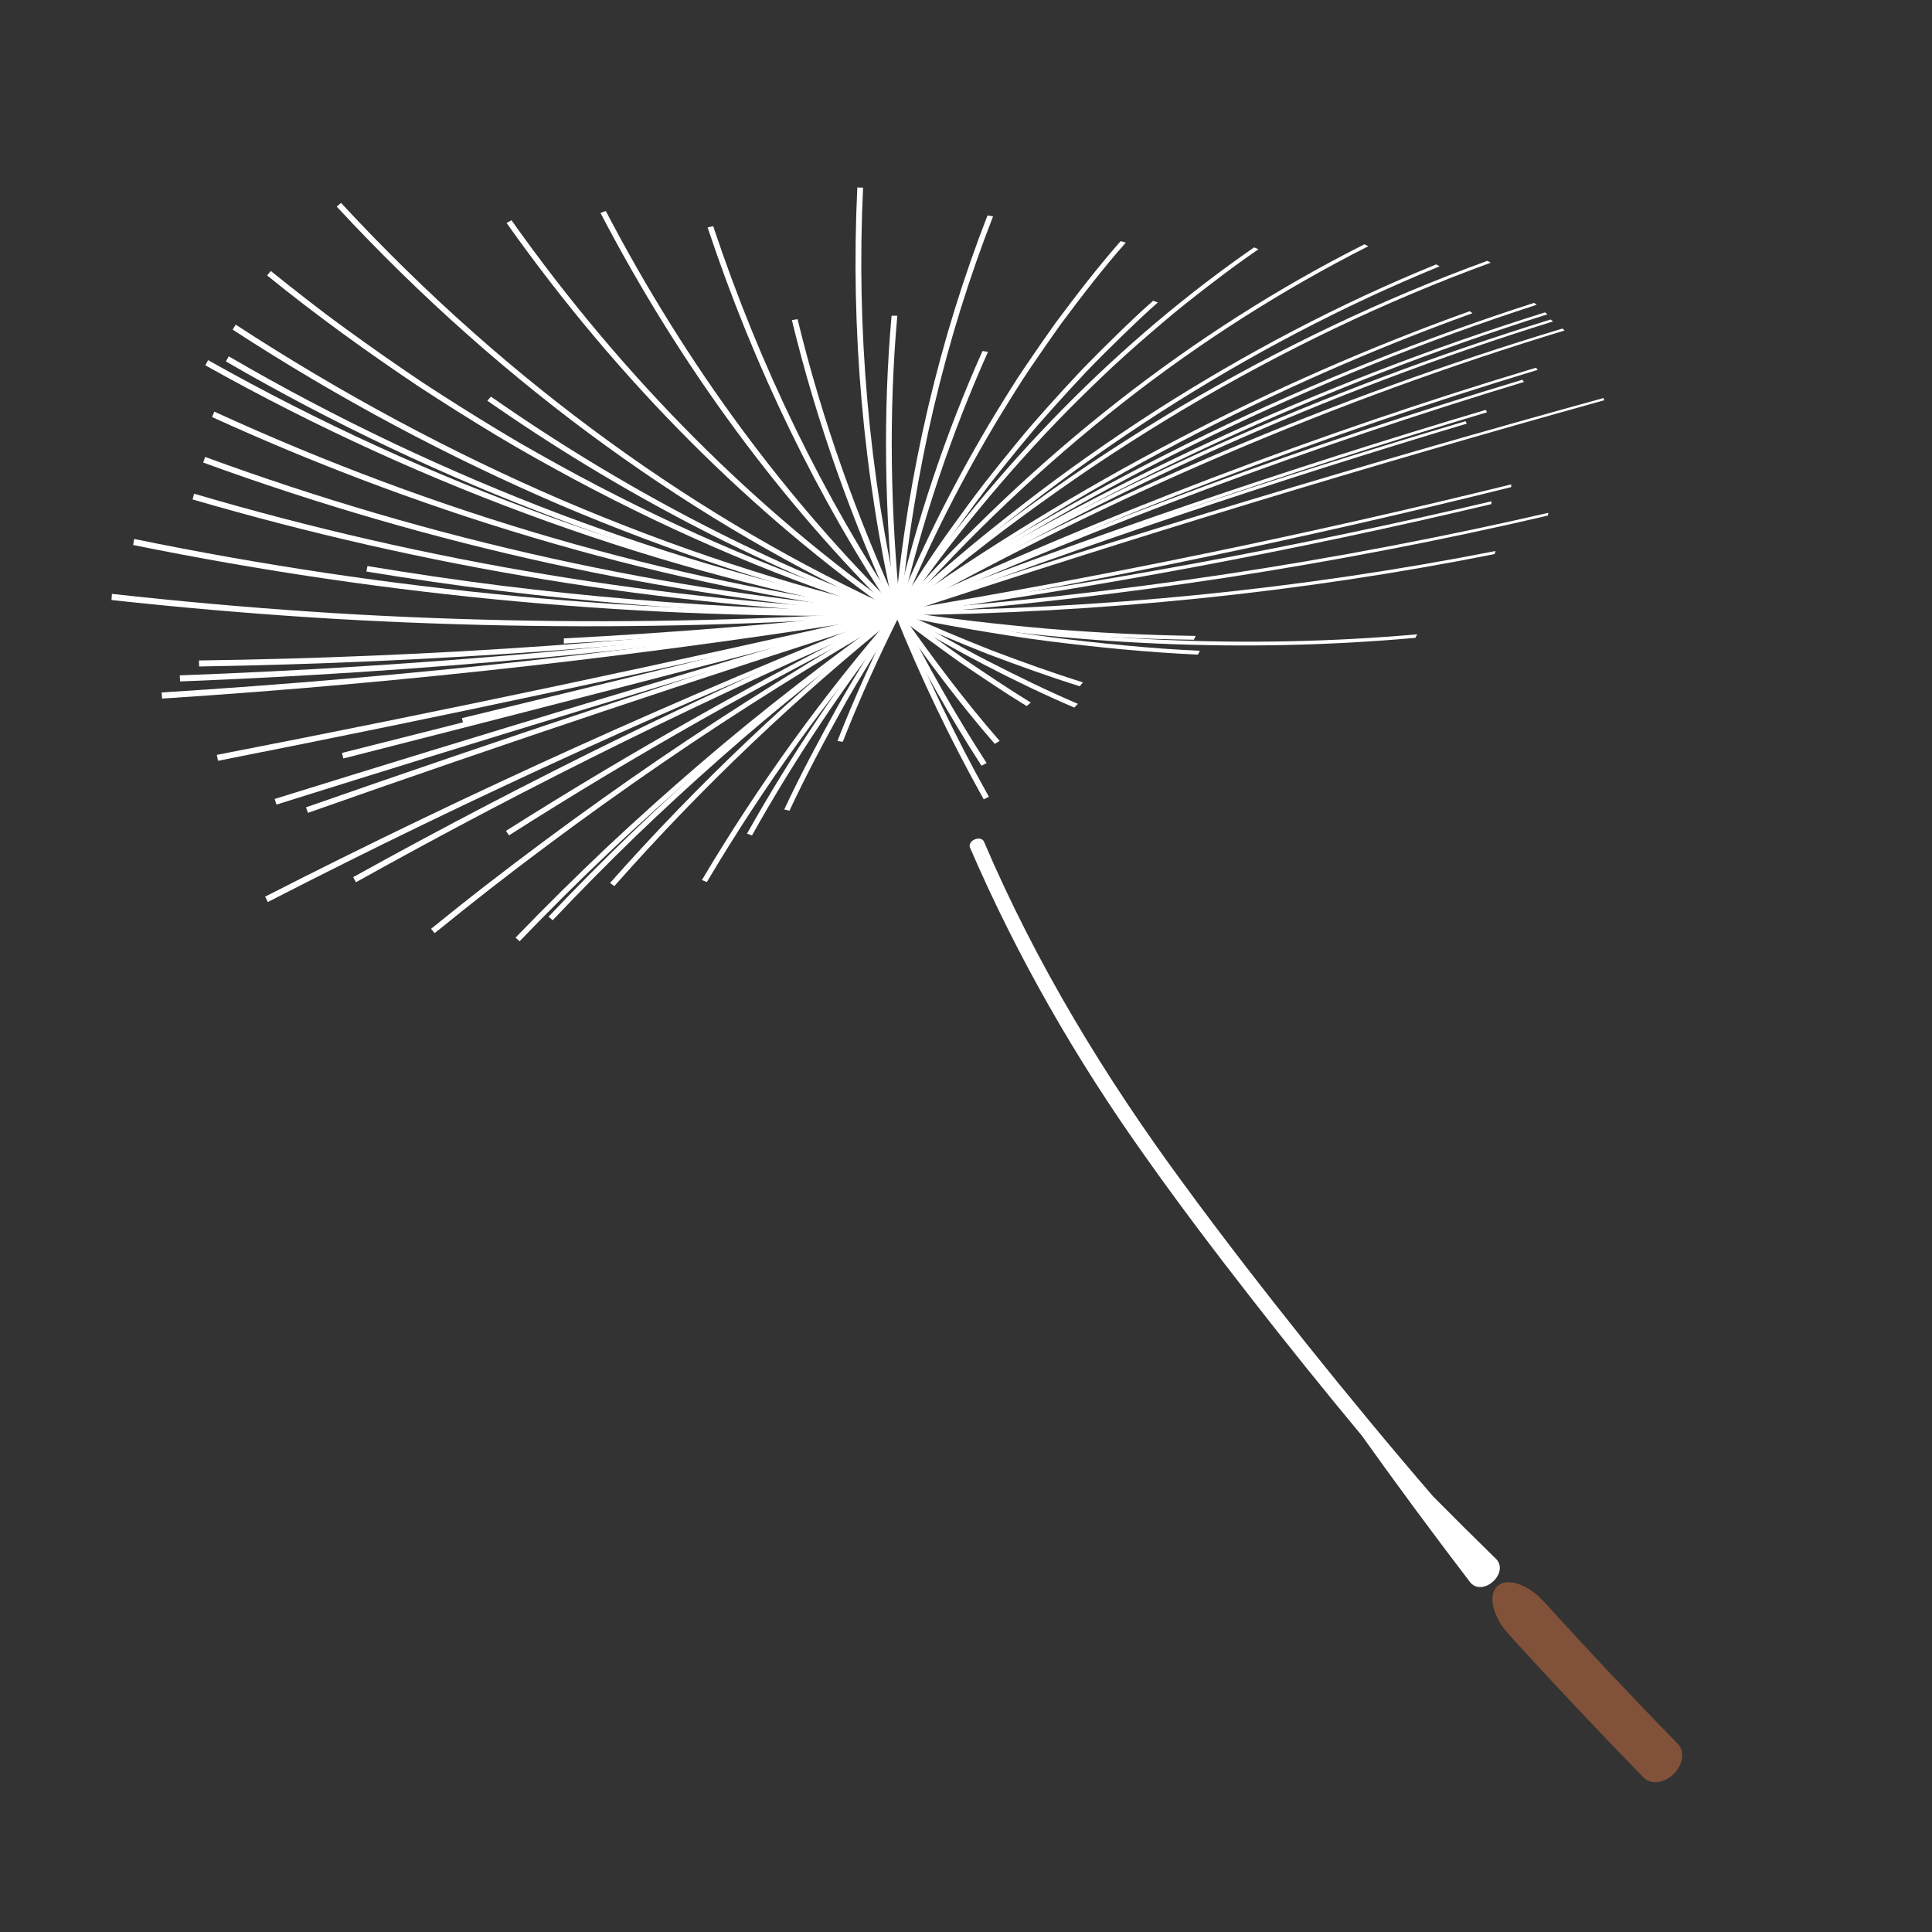 <?xml version="1.0" encoding="UTF-8"?>
<svg id="_레이어_1" data-name="레이어_1" xmlns="http://www.w3.org/2000/svg" viewBox="0 0 1200 1200">
  <rect x="0" y="0" width="1200" height="1200" fill="#333333" stroke="none"/>
  <defs>
    <style>
      .cls-1 {
        fill: none;
      }

      .cls-2 {
        fill: #815239;
      }

      .cls-3 {
        fill: #fff;
      }
    </style>
  </defs>
  <g>
    <polygon class="cls-1" points="1329.47 -788.06 1446.38 -702 820.49 145.37 707.66 62.31 1329.47 -788.06"/>
    <path class="cls-1" d="M906.55-1078.11c26.82,18,59.24,38.62,96.57,62.83,18.78,12.22,38.32,25.03,57.06,37.6l28.2,18.96,27.89,19c73.98,50.72,144.79,101.65,213.19,151.67L707.66,62.31c-63.76-46.63-125.93-91.27-187.01-133.13l-22.85-15.57-22.75-15.3c-15.26-10.23-29.96-19.86-45.48-29.97-31.33-20.36-68.05-43.62-109.24-71.18l586.23-875.27Z"/>
  </g>
  <polygon class="cls-1" points="54.91 -469.33 67.2 -435.11 79.72 -400.55 105.46 -330.13 -930.18 49.66 -956.85 -23.32 -970.33 -60.52 -983.84 -98.13 54.91 -469.33"/>
  <g>
    <g>
      <path class="cls-2" d="M958.98,994.87c27.19,29.96,54.95,59.41,83.22,88.37,4.38,4.48,3.2,12.81-2.65,18.61-5.84,5.79-14.17,6.82-18.6,2.29-28.51-29.21-56.51-58.92-83.94-89.14-9.96-10.97-13.02-24.36-6.89-29.89,6.1-5.49,19-1.11,28.86,9.75Z"/>
      <path class="cls-1" d="M584.78,1298.63c42.38,46.52,85.93,91.99,130.49,136.44l658.82-661.28c-33.94-33.88-67.14-68.52-99.44-103.99l-689.87,628.83Z"/>
    </g>
    <g>
      <path class="cls-3" d="M611.12,522.66c32.25,75.61,75.05,146.16,124.07,212.69,24.4,33.34,49.85,66.09,75.67,98.47,25.88,32.35,52.28,64.3,79.33,95.69,13.01,13.11,26.09,26.12,39.29,39.01,7.83,8.78-8.27,23.34-16.17,14.48-23.03-30.12-45.54-60.57-67.5-91.35-23.49-28.26-46.52-56.88-69.09-85.86-22.57-28.97-44.78-58.25-65.94-88.26-42.59-59.83-79.29-123.79-108.31-191.1-.78-1.76.52-4.02,2.91-5.05,2.39-1.03,4.96-.46,5.73,1.28Z"/>
      <path class="cls-1" d="M169.24,706.4c27.81,64.1,60.26,126.44,97.32,186.44,36.82,59.53,74.29,110.92,108.87,156.04,8.7,11.33,17.1,22.14,25.49,32.76,8.39,10.64,16.79,21.26,25.3,31.81,16.95,21.13,34.16,42.06,51.57,62.82,34.8,41.53,70.47,82.33,106.98,122.36l689.87-628.83c-27.83-30.51-55.02-61.61-81.55-93.27-13.27-15.82-26.38-31.77-39.3-47.88-6.49-8.03-12.89-16.13-19.28-24.23-6.41-8.11-12.66-16.15-18.49-23.75-23.53-30.62-41.99-56.77-55.37-78.49-13.12-21.24-24.9-43.8-35.09-67.3L169.24,706.4Z"/>
    </g>
    <g>
      <g>
        <path class="cls-3" d="M555.9,381.35c16.04,39.78,34.48,78.25,55.11,115.12l3.22-1.57c-20.57-36.73-38.95-75.06-54.94-114.7l-3.39,1.16Z"/>
        <path class="cls-3" d="M555.93,381.42c16.52,32.63,34.27,64.13,53.7,94.18l3.18-1.64c-19.39-29.93-37.07-61.33-53.54-93.84l-3.33,1.3Z"/>
        <path class="cls-3" d="M556,381.54c19.73,28.25,39.9,55.28,61.88,80.49l3.03-1.82c-21.92-25.12-42.07-52.05-61.72-80.21l-3.19,1.54Z"/>
        <path class="cls-3" d="M556.24,381.8c13.31,10.39,26.94,20.27,40.28,29.8,13.88,9.36,27.25,18.48,41.17,26.96l2.54-2.18c-13.82-8.49-27.25-17.55-41.09-26.9-13.25-9.53-26.98-19.35-40.18-29.74l-2.72,2.05Z"/>
        <path class="cls-3" d="M556.36,381.88c36.63,22.12,73.31,41.47,110.88,57.6l2.28-2.31c-18.88-8.01-37.08-16.98-55.73-26.5-9.42-4.73-18.27-9.82-27.51-14.97-9.08-5.19-18.57-10.44-27.44-16.04l-2.47,2.23Z"/>
        <path class="cls-3" d="M556.51,381.96c18.91,8.74,38.06,16.75,56.85,24.21,19.33,7.28,38.09,14.09,57.27,20.07l2-2.38c-19.05-6.02-37.94-12.78-57.18-20.08-18.7-7.47-37.98-15.44-56.76-24.21l-2.18,2.38Z"/>
        <path class="cls-3" d="M556.87,382.08c15.55,3.35,31.47,6.28,47.05,8.98,15.71,2.66,31.02,5.12,46.79,7.11,31.47,4,62.08,6.99,93.28,8.44l1.31-2.38c-7.75-.39-15.53-.85-23.33-1.38-7.7-.57-15.4-1.23-23.15-1.95-15.48-1.45-31.08-3.18-46.77-5.21-15.63-2.05-31.05-4.49-46.73-7.18-15.57-2.72-31.54-5.65-46.99-9.04l-1.45,2.62Z"/>
        <path class="cls-3" d="M556.98,382.11c30.96,4.74,62.08,8.32,92.6,10.93,30.98,2.47,61.6,3.93,91.97,4.31l1.1-2.37c-30.23-.48-61.07-1.9-91.88-4.47-30.51-2.66-61.74-6.25-92.56-11.07l-1.23,2.67Z"/>
        <path class="cls-3" d="M556.94,382.1c108.88,18.91,217.26,23.49,322.15,14.08l1.19-2.2c-104.88,9.26-213.21,4.52-322.03-14.54l-1.31,2.65Z"/>
        <path class="cls-3" d="M557.32,382.13c126.07-1.29,249.76-13.86,371.02-37.99l.58-1.91c-121.26,23.84-245.1,36.2-371.06,37.18l-.55,2.72Z"/>
        <path class="cls-3" d="M557.47,382.12c68.44-5.2,136.6-13.02,203.7-23.27,67.65-10.42,134.22-23.22,200.25-38.61l.31-1.73c-65.89,15.17-132.76,27.91-200.27,38.11-67.11,10.08-135.45,17.79-203.76,22.79l-.25,2.7Z"/>
        <path class="cls-3" d="M557.62,382.11c62.03-8.55,124.08-18.66,185.46-30.14,61.41-11.49,122.36-24.4,183.22-38.86l.07-1.74c-60.94,14.32-121.75,27.02-183.29,38.39-61.39,11.32-123.6,21.32-185.5,29.67l.04,2.67Z"/>
        <path class="cls-3" d="M557.69,382.1c128.17-21.73,255.45-48.34,380.93-79.55l.02-1.69c-125.55,30.9-253.06,57.22-381.14,78.59l.19,2.65Z"/>
        <path class="cls-3" d="M557.14,379.53l.9,2.47c145.23-48.01,291.43-92.5,438.46-133.43l-.62-1.32c-147.12,40.54-293.41,84.65-438.74,132.28Z"/>
        <path class="cls-3" d="M557.05,379.57l1.09,2.41c116.6-43.71,234.15-83.31,352.9-118.86l-.78-1.51c-118.99,35.29-236.48,74.55-353.21,117.96Z"/>
        <path class="cls-3" d="M557.02,379.58l1.14,2.39c60.23-23.49,120.8-45.73,181.67-66.71,30.44-10.49,60.95-20.66,91.53-30.52,30.62-9.87,61.45-19.45,92.27-28.69l-.84-1.46c-123.63,36.73-245.12,78.29-365.77,124.99Z"/>
        <path class="cls-3" d="M556.88,379.64l1.43,2.26c64.78-30.26,129.92-58,196.15-83.39,66.41-25.43,132.99-48.31,200.64-68.8l-1.07-1.31c-16.91,5.08-33.85,10.32-50.67,15.71-16.77,5.38-33.51,10.91-50.22,16.6-33.43,11.38-66.74,23.38-99.91,36-33.26,12.64-66.07,25.83-98.74,39.64-32.69,13.81-65.23,28.24-97.61,43.28Z"/>
        <path class="cls-3" d="M556.92,379.62l1.35,2.3c63.54-28.25,127.65-54.43,192.22-78.51,64.92-24.16,130.33-46.24,196.1-66.19l-1.06-1.34c-65.79,19.79-131.22,41.69-196.19,65.69-64.77,23.96-128.8,49.94-192.42,78.04Z"/>
        <path class="cls-3" d="M556.73,379.71l1.74,2.11c132.39-74.11,271.21-133.31,413.3-176.55l-1.33-1.2c-142.18,42.92-281.28,101.85-413.7,175.64Z"/>
        <path class="cls-3" d="M556.67,379.75l1.85,2.05c129.23-77.33,265.82-138.49,406.09-182.16l-1.47-1.19c-140.4,43.37-277.12,104.25-406.46,181.3Z"/>
        <path class="cls-3" d="M556.63,379.77l1.92,2c127.61-79.85,263.08-142.52,402.64-186.56l-1.57-1.18c-139.74,43.77-275.18,106.14-403,185.74Z"/>
        <path class="cls-3" d="M556.58,379.81l2.03,1.93c124.77-83.15,258.06-147.84,395.86-192.44l-1.61-1.18c-137.89,44.33-271.32,108.77-396.27,191.69Z"/>
        <path class="cls-3" d="M556.53,379.84l2.14,1.86c111.85-79.49,231.69-142.38,355.91-187.17l-1.74-1.23c-124.32,44.56-244.29,107.25-356.3,186.54Z"/>
        <path class="cls-3" d="M556.37,379.96l2.44,1.62c28.28-24.25,56.64-46.89,86.37-68.23,14.82-10.65,29.4-20.85,44.63-30.78,15.16-9.91,30.39-19.42,45.66-28.54,61.64-36.55,125.02-66.94,190.44-90.87l-2.06-1.16c-65.52,23.84-128.83,54.15-190.64,90.63-30.51,18.19-61.12,38.02-90.38,59.21-14.67,10.6-29.61,21.67-43.82,32.98-14.31,11.33-28.53,23.05-42.65,35.14Z"/>
        <path class="cls-3" d="M556.33,380l2.54,1.53c25.71-23.56,51.48-45.64,78.59-66.53,13.52-10.43,26.77-20.44,40.68-30.2,13.84-9.75,27.74-19.13,41.68-28.16,56.33-36.16,114.32-66.66,174.37-91.22l-2.17-1.19c-60.15,24.5-118.07,54.93-174.57,91.04-27.85,18-55.81,37.52-82.45,58.28-13.36,10.38-26.99,21.2-39.91,32.23-13.01,11.05-25.94,22.46-38.78,34.22Z"/>
        <path class="cls-3" d="M556.19,380.14l2.81,1.26c42.84-48.84,89.33-92.64,137.9-130.84,48.63-38.22,100.29-70.94,153-97.63l-2.45-1.18c-106,53.36-205.3,130.69-291.26,228.39Z"/>
        <path class="cls-3" d="M556.07,380.29l3.05.96c31.74-46.16,66.88-88.43,104.02-126.27,9.43-9.48,18.88-18.68,28.36-27.58,9.69-8.93,19.58-17.58,29.37-25.93,9.68-8.34,19.96-16.43,30.08-24.21,10.17-7.78,20.14-15.26,30.73-22.46l-2.76-1.14c-83.12,57.58-159.07,134.2-222.85,226.62Z"/>
        <path class="cls-3" d="M556.03,380.36l3.13.83c11.81-18.74,23.32-36.67,36.11-54.18,6.29-8.73,12.55-17.26,18.95-25.65,6.6-8.42,13.23-16.67,19.88-24.73l9.99-11.97,10.39-11.75c6.95-7.75,13.92-15.32,20.91-22.71,7.09-7.4,14.46-14.65,21.69-21.7,7.3-7.06,14.41-13.92,22.06-20.63l-2.91-1.06c-7.64,6.72-14.87,13.6-22.11,20.66-7.25,7.06-14.54,14.31-21.74,21.73-6.98,7.4-13.95,14.97-20.9,22.73l-10.41,11.77c-3.4,3.96-6.68,7.94-10.02,11.98-6.65,8.07-13.27,16.33-19.87,24.76-6.51,8.41-12.69,16.94-19,25.68-12.77,17.52-24.4,35.49-36.16,54.24Z"/>
        <path class="cls-3" d="M555.93,380.55l3.34.43c18.03-44.07,39.35-85.62,62.7-124.1,6-9.64,11.7-19.04,17.99-28.31,6.29-9.26,12.59-18.31,18.88-27.16,13.19-17.73,26.23-34.63,40.39-50.7l-3.17-.94c-14.16,16.12-27.23,33.06-40.46,50.83-6.3,8.87-12.59,17.94-18.87,27.22-6.38,9.29-12.01,18.71-18.02,28.37-23.38,38.56-44.8,80.22-62.78,124.36Z"/>
        <path class="cls-3" d="M555.86,380.74l3.46.06c13.39-57.52,31.78-111.9,54.35-162.27l-3.42-.51c-22.59,50.52-40.99,105.05-54.39,162.72Z"/>
        <path class="cls-3" d="M555.84,380.89l3.51-.24c7.95-87.82,28.11-171.02,57.47-246.28l-3.46-.57c-29.4,75.52-49.62,159.01-57.52,247.09Z"/>
        <path class="cls-3" d="M555.84,381.09l3.52-.64c-6.3-62.17-7.43-123.93-2.02-184.37h-3.57c-5.41,60.65-4.27,122.62,2.07,185Z"/>
        <path class="cls-3" d="M555.86,381.2l3.48-.86c-19.73-86.87-27.47-175.93-23.27-263.8l-3.58-.1c-4.21,88.19,3.57,177.58,23.37,264.75Z"/>
        <path class="cls-3" d="M491.85,198.82c15.44,63.74,37.54,124.82,64.07,182.58l3.35-1.25c-26.47-57.55-48.49-118.42-63.9-181.94l-3.52.61Z"/>
        <path class="cls-3" d="M439.5,141.24c29.23,87.89,68.8,168.58,116.49,240.29l3.21-1.52c-47.61-71.45-87.04-151.9-116.22-239.52l-3.48.75Z"/>
        <path class="cls-3" d="M372.97,132.26c50.58,97,113.19,180.65,183.16,249.45l2.93-1.87c-69.89-68.58-132.31-152.04-182.79-248.81l-3.29,1.23Z"/>
        <path class="cls-3" d="M314.64,138.5c70.65,99.7,153.29,181.11,241.64,243.34l2.62-2.12c-88.28-62.08-170.69-143.37-241.2-242.91l-3.06,1.7Z"/>
        <path class="cls-3" d="M209.14,128.33c104.93,113.18,224.2,197.77,347.38,253.63l2.16-2.39c-61.56-27.91-122.1-63.02-180.3-105.29-58.24-42.27-114.24-91.69-166.55-148.27l-2.68,2.32Z"/>
        <path class="cls-3" d="M302.71,248.9c81.78,57.06,167.41,101.38,253.92,133.11l1.93-2.48c-86.42-31.76-171.95-76.11-253.63-133.19l-2.22,2.57Z"/>
        <path class="cls-3" d="M165.93,171.1c30.45,24.73,62.21,47.6,93.81,68.76,16.09,10.54,32.18,20.66,48.24,30.35,16.06,9.69,32.67,18.86,48.93,27.67,65.66,35.1,132.41,63.18,199.8,84.16l1.78-2.54c-67.44-21-134.01-49.15-199.6-84.29-8.16-4.4-16.34-8.91-24.52-13.52l-12.28-7-12.05-7.19c-16.06-9.7-32.14-19.82-48.23-30.37-15.75-10.6-31.51-21.62-47.25-33.08l-11.8-8.67-11.54-8.86c-7.69-5.96-15.38-12.04-23.05-18.21l-2.25,2.79Z"/>
        <path class="cls-3" d="M144.49,204.73c66.09,43.07,134.43,79.27,203.2,108.85,69.34,29.47,139.16,52.31,209.15,68.49l1.52-2.61c-70.06-16.23-139.67-39.18-208.95-68.73-68.84-29.63-136.85-65.95-203-109.07l-1.9,3.06Z"/>
        <path class="cls-3" d="M140.3,224.49c134.58,78.02,276.25,130.2,416.6,157.6l1.39-2.64c-17.48-3.47-35.05-7.29-52.71-11.49-17.78-4.17-34.97-8.87-52.61-13.85-35.33-9.96-69.97-21.61-105.03-34.73-69.44-26.36-138.82-58.94-205.87-98.06l-1.77,3.18Z"/>
        <path class="cls-3" d="M127.54,226.91c138.97,77.89,284.99,129.24,429.39,155.19l1.33-2.65c-17.99-3.28-36.07-6.94-54.25-10.98-18.3-4.01-36.01-8.56-54.17-13.4-36.37-9.68-72.09-21.09-108.2-34.01-71.61-25.96-143.12-58.32-212.39-97.38l-1.71,3.24Z"/>
        <path class="cls-3" d="M131.71,259.03c139.58,63.72,283.18,104.49,425.32,123.08l1.14-2.68c-142.09-18.82-285.6-59.81-425.04-123.76l-1.42,3.36Z"/>
        <path class="cls-3" d="M126.22,287.31c142.52,51.93,287.6,83.3,430.91,94.81l.94-2.7c-143.26-11.77-288.26-43.41-430.65-95.6l-1.19,3.49Z"/>
        <path class="cls-3" d="M119.61,310.21c145.51,42.46,292.46,66.26,437.6,71.92l.77-2.71c-145.06-5.95-292.11-30.01-437.45-72.78l-.92,3.58Z"/>
        <path class="cls-3" d="M82.69,338.51c158.83,32.22,317.81,46.62,474.65,43.62l.51-2.71c-156.98,2.69-315.77-12.09-474.53-44.66l-.62,3.76Z"/>
        <path class="cls-3" d="M227.59,355c27.64,4.53,55.04,8.54,82.63,11.93,27.67,3.37,55.25,6.19,82.72,8.45,13.73,1.13,27.44,2.13,41.11,2.98,13.75.84,27.55,1.52,41.27,2.08,27.47,1.11,54.8,1.67,81.98,1.69l.59-2.72c-54.33-.16-109.63-2.4-164.35-7.09-27.47-2.32-55.06-5.19-82.74-8.62-27.43-3.48-54.96-7.52-82.57-12.12l-.64,3.41Z"/>
        <path class="cls-3" d="M69.25,372.69c41.04,4.48,81.96,8.05,122.74,10.71,40.82,2.64,81.87,4.29,122.54,5.08,81.18,1.62,162.75-.65,242.94-6.36l.26-2.7c-80.32,5.55-161.74,7.59-242.97,5.8-40.64-.89-81.83-2.6-122.49-5.38-40.78-2.75-81.72-6.41-122.76-10.98l-.25,3.84Z"/>
        <path class="cls-3" d="M350.2,399.72c69.62-3.8,138.77-9.68,207.37-17.6l.06-2.69c-68.61,7.75-137.9,13.49-207.41,17.1l-.02,3.19Z"/>
        <path class="cls-3" d="M123.69,413.97c73.04-1.2,145.55-4.41,217.88-9.72,72.5-5.36,144.54-12.74,216.03-22.14v-2.68c-71.55,9.22-143.64,16.44-216.17,21.62-72.2,5.1-144.86,8.17-217.89,9.18l.14,3.74Z"/>
        <path class="cls-3" d="M111.88,423.26c75.02-2.96,149.37-7.79,223.83-14.7,74.45-6.9,148.45-15.72,221.92-26.46l-.08-2.67c-73.53,10.56-147.57,19.2-222.05,25.92-74.32,6.68-148.83,11.36-223.84,14.13l.22,3.77Z"/>
        <path class="cls-3" d="M100.68,433.91c153.32-9.97,306.27-27.4,456.99-51.81l-.15-2.65c-75.43,12.03-151.34,22.29-227.66,30.76-76.38,8.49-152.6,15.06-229.49,19.9l.31,3.8Z"/>
        <path class="cls-3" d="M135.41,472.54c141.4-27.83,282.23-57.99,422.42-90.47l-.47-2.59c-140.29,32.12-281.21,61.92-422.7,89.39l.75,3.68Z"/>
        <path class="cls-3" d="M287.69,449.31c90.18-21.98,180.25-44.39,270.2-67.25l-.57-2.57c-90.01,22.62-180.14,44.81-270.38,66.55l.76,3.27Z"/>
        <path class="cls-3" d="M213.26,471.11c114.99-29.27,229.87-58.96,344.64-89.06l-.61-2.56c-114.85,29.8-229.81,59.19-344.88,88.16l.85,3.46Z"/>
        <path class="cls-3" d="M170.6,496.23l1.13,3.51c128.39-40.3,257.1-79.52,386.24-117.7l-.76-2.52c-129.17,37.82-258.16,76.76-386.61,116.72Z"/>
        <path class="cls-3" d="M190.06,501.44l1.22,3.43c121.7-42.89,243.75-83.79,366.75-122.85l-.85-2.49c-123.1,38.74-245.38,79.36-367.12,121.91Z"/>
        <path class="cls-3" d="M164.68,556.91l1.68,3.35c63.9-32.85,128.8-64.23,194.17-93.96,65.41-29.75,131.1-57.8,197.65-84.33l-1.18-2.37c-66.77,26.4-132.39,54.25-197.89,83.84-65.34,29.54-130.49,60.8-194.43,93.48Z"/>
        <path class="cls-3" d="M219.35,544.82l1.76,3.14c27.47-15.32,55.08-30.26,82.82-44.83,27.87-14.6,55.89-28.84,84.02-42.68,56.32-27.71,112.88-53.83,170.29-78.52l-1.3-2.33c-57.62,24.59-114.11,50.53-170.51,78.11-56.34,27.56-112.19,56.64-167.08,87.1Z"/>
        <path class="cls-3" d="M267.72,576.9l2.27,2.69c11.44-9.31,22.95-18.49,34.5-27.52,11.6-9.05,23.39-18,35.16-26.79,23.57-17.59,47.36-34.62,71.34-51.08,23.94-16.45,48.56-32.49,73.09-47.87,24.65-15.42,49.23-30.2,74.4-44.52l-1.77-2.09c-25.3,14.29-49.87,29.01-74.54,44.37-24.58,15.34-49.1,31.28-73.23,47.72-24,16.41-47.81,33.38-71.4,50.92-11.8,8.77-23.54,17.67-35.23,26.72-11.66,9.03-23.11,18.16-34.58,27.45Z"/>
        <path class="cls-3" d="M314.25,516.08l1.91,2.77c19.68-12.53,39.47-24.77,59.36-36.72,19.94-11.97,40.14-23.71,60.34-35.13,40.5-22.87,81.14-44.52,122.51-65.12l-1.54-2.21c-41.57,20.55-82.11,42.06-122.69,64.84-20.24,11.38-40.39,23.04-60.44,34.99-19.97,11.93-39.73,24.1-59.45,36.58Z"/>
        <path class="cls-3" d="M320.18,582.38l2.55,2.27c73.25-76.33,152.71-144.27,235.93-202.94l-2.12-1.87c-21.11,14.71-41.35,29.82-61.8,45.64-20.38,15.8-40.57,32.18-60.13,49.02-19.65,16.87-39.18,34.35-58.32,52.35-18.94,17.94-37.65,36.45-56.11,55.54Z"/>
        <path class="cls-3" d="M340.71,569.4l2.58,2.17c16.84-17.77,33.9-35.04,51.16-51.79,17.48-16.83,35.27-33.18,53.18-48.99,8.98-7.92,17.93-15.68,27.07-23.36,9.19-7.69,18.43-15.26,27.71-22.69,18.61-14.88,37.15-29.18,56.26-43.06l-2.18-1.83c-75.99,55.24-148.86,118.77-215.79,189.55Z"/>
        <path class="cls-3" d="M435.95,546.63l3.09,1.22c35.95-60.58,76.25-116.21,119.97-166.45l-2.82-1.25c-43.8,50.24-84.24,105.9-120.24,166.48Z"/>
        <path class="cls-3" d="M463.96,517.84l3.12,1.06c27.47-49.16,58.84-95.29,91.98-137.57l-2.92-1.13c-33.28,42.32-64.6,88.43-92.17,137.63Z"/>
        <path class="cls-3" d="M487.12,502.78l3.23.78c10.05-21.55,21.33-42.71,32.64-63.05,5.54-10.14,11.77-20.28,17.73-30.15,6.1-9.9,12-19.55,18.42-29.14l-3.08-.91c-6.53,9.63-12.34,19.26-18.47,29.17-5.97,9.87-12.17,20.02-17.79,30.18-11.25,20.34-22.65,41.55-32.68,63.1Z"/>
        <path class="cls-3" d="M520.13,460.25l3.32.49c10.81-27.48,22.97-54.12,35.77-79.66l-3.25-.62c-12.84,25.59-25.03,52.27-35.84,79.79Z"/>
        <path class="cls-3" d="M378.91,548.43l2.67,1.95c54.9-62.23,114.78-118.78,177.17-168.75l-2.32-1.72c-62.59,49.92-122.45,106.35-177.52,168.52Z"/>
      </g>
      <path class="cls-1" d="M47.18,99.66c-2.75,209.84,39.48,416.08,122.06,606.75l856.34-371.52c-30.46-69.86-46.19-148.11-45.03-222.33L47.18,99.66Z"/>
    </g>
  </g>
</svg>